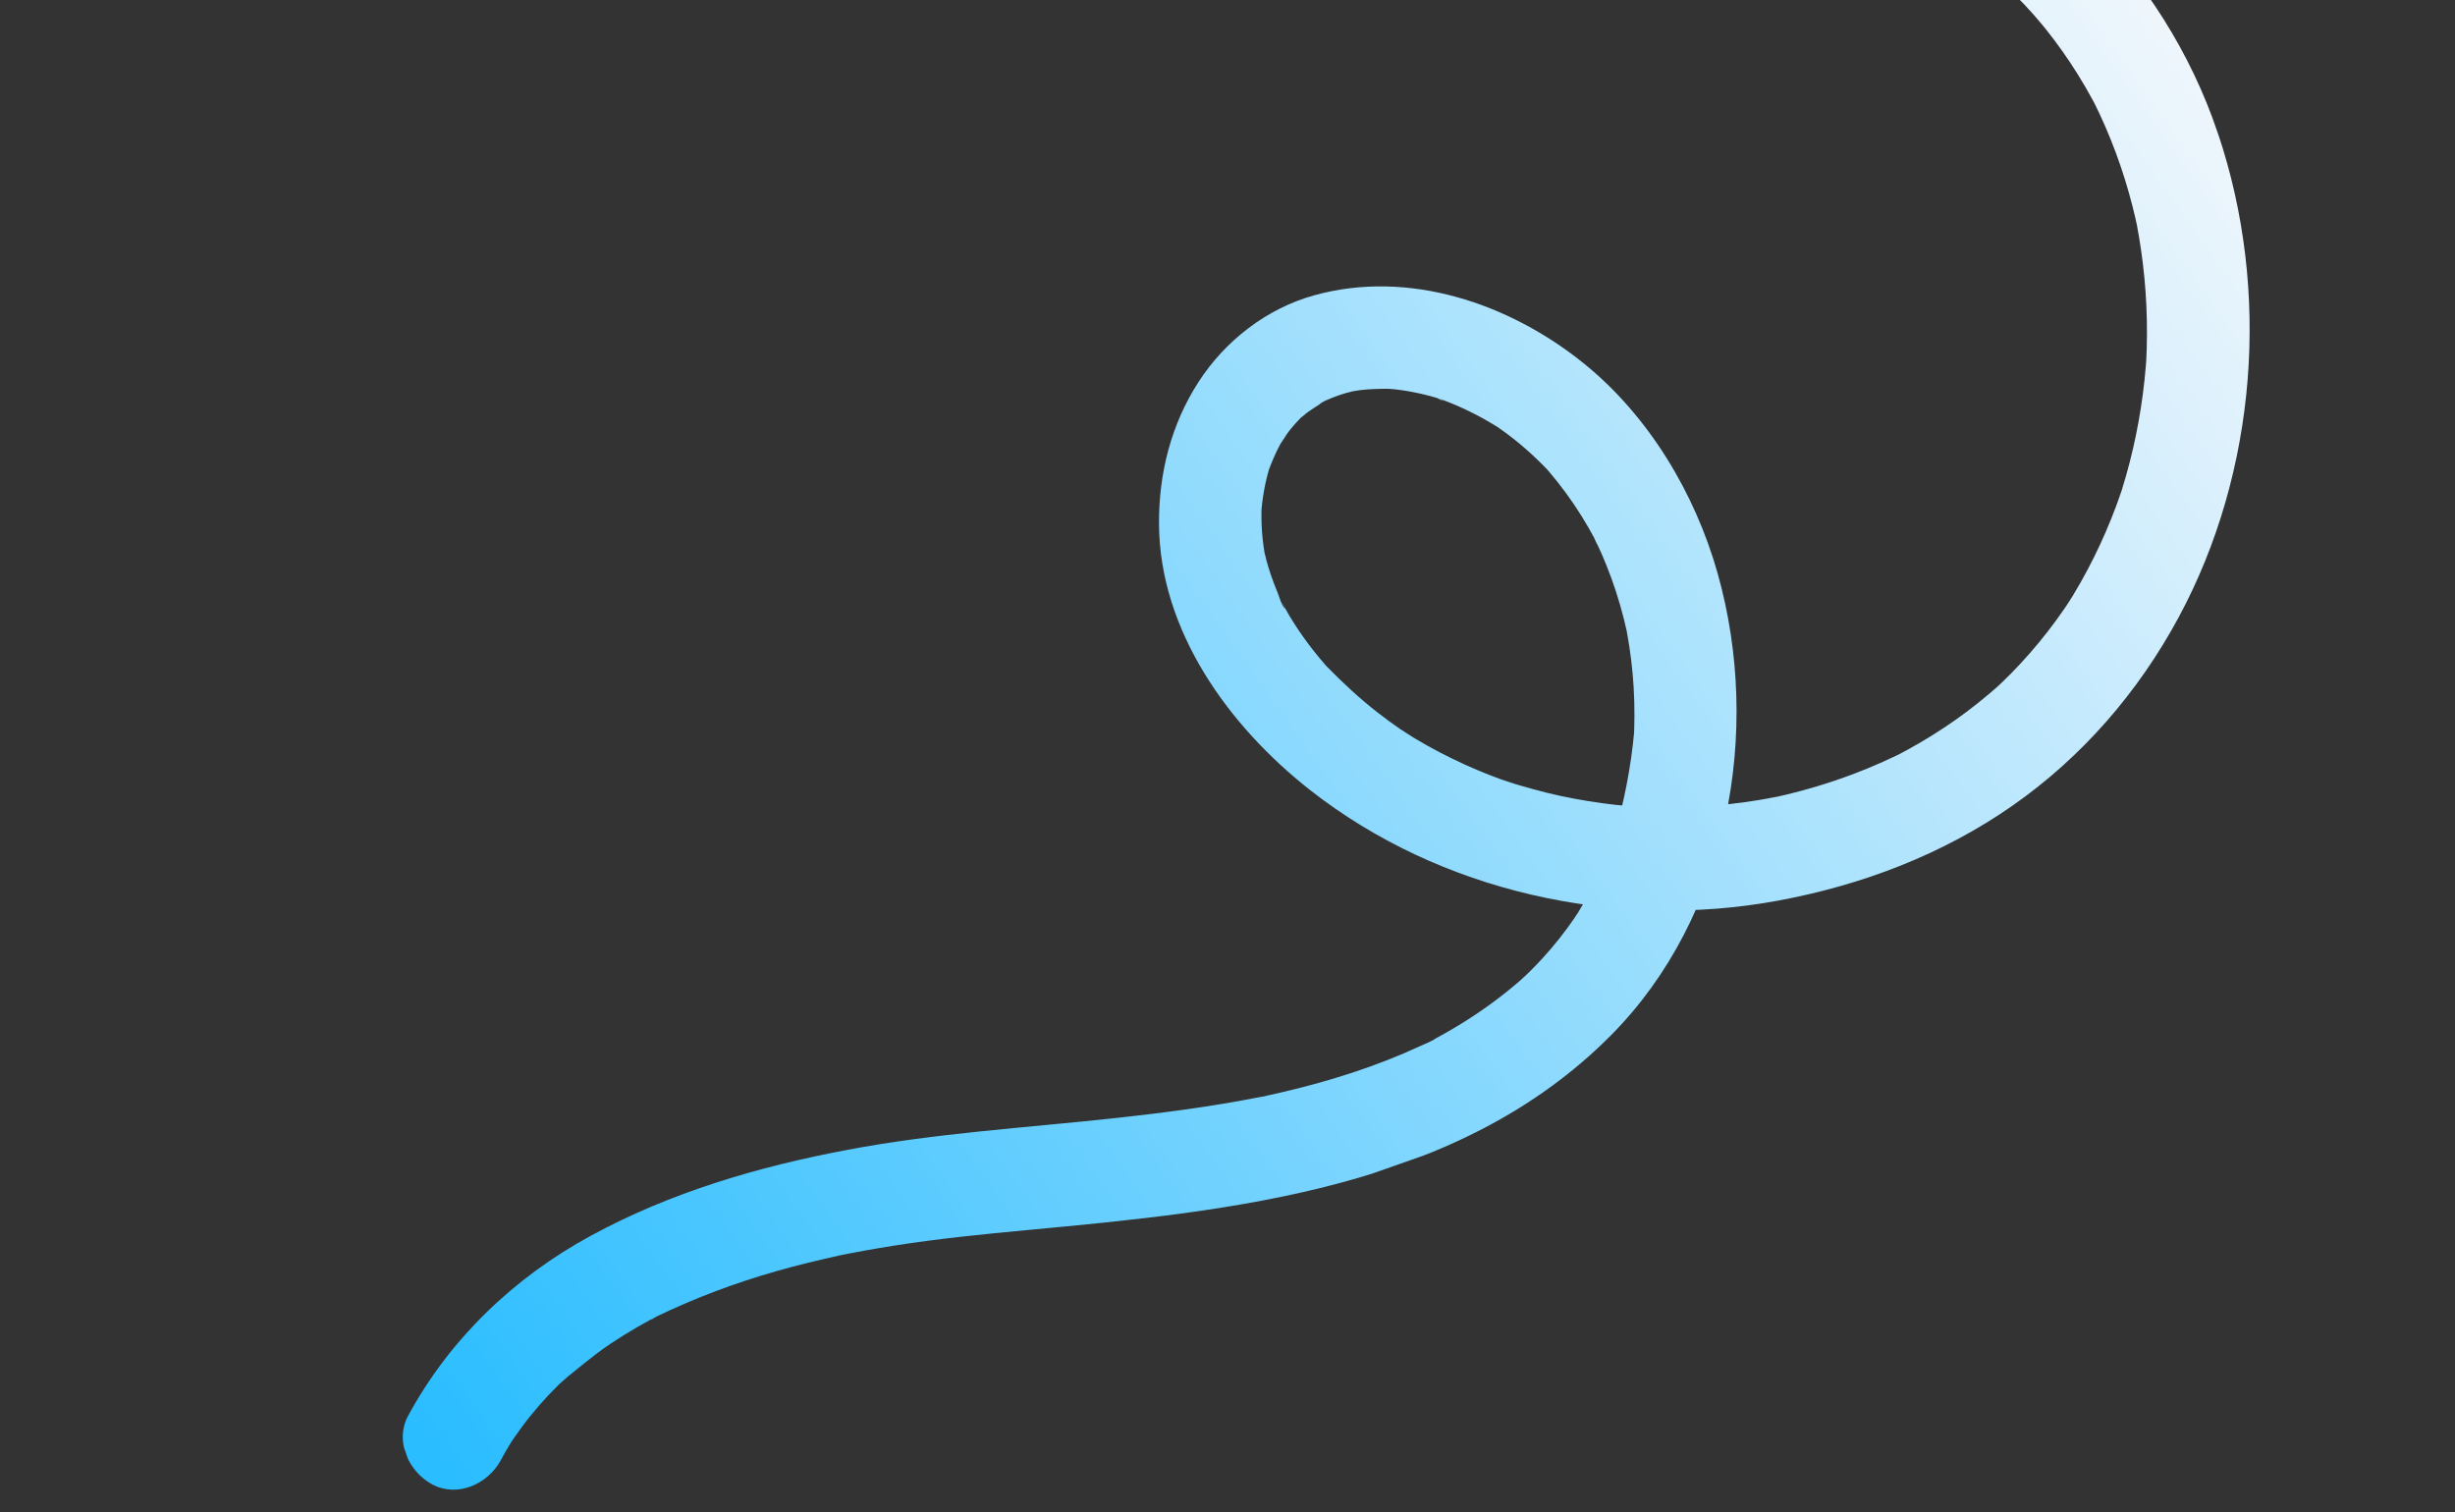 <svg width="495" height="305" viewBox="0 0 495 305" fill="none" xmlns="http://www.w3.org/2000/svg">
<rect x="0" y="0" width="495" height="305" fill="#333333" stroke="none"/>
<g clip-path="url(#clip0_102_121)">
<path d="M277.071 -34.673C307.741 -52.407 344.572 -54.148 377.737 -42.543C410.08 -31.227 436.231 -5.689 447.216 26.933C457.871 58.572 455.137 95.056 439.29 124.473C431.182 139.524 419.84 152.656 405.811 162.452C391.65 172.342 375.437 178.494 358.529 181.625C325.872 187.674 290.364 179.927 264.089 159.276C247.768 146.449 233.814 127.218 233.688 105.677C233.628 95.492 236.117 85.611 241.652 77.036C247.026 68.708 255.39 62.215 264.997 59.549C284.001 54.275 304.293 61.161 319.289 73.247C332.443 83.847 341.805 99.54 346.348 115.706C355.292 147.525 348.537 184.871 324.834 208.766C293.997 239.852 248.621 244.184 207.292 248.047C198.294 248.889 189.311 249.785 180.382 251.187C178.307 251.512 176.237 251.863 174.169 252.238C173.134 252.426 172.101 252.62 171.069 252.82C170.449 252.941 169.832 253.067 169.211 253.19C166.945 253.64 171.714 252.642 169.459 253.141C165.159 254.092 160.881 255.114 156.645 256.32C148.142 258.741 139.883 261.834 131.939 265.715C131.309 266.022 130.336 266.736 132.799 265.272C132.285 265.578 131.731 265.83 131.206 266.115C130.327 266.591 129.457 267.076 128.591 267.575C126.703 268.665 124.848 269.814 123.035 271.027C119.583 273.338 116.519 276.022 113.275 278.592C115.935 276.485 113.259 278.642 112.698 279.195C112.002 279.88 111.317 280.579 110.647 281.291C109.302 282.72 108.014 284.2 106.787 285.732C105.545 287.279 104.408 288.892 103.267 290.514C102.006 292.306 104.54 288.422 103.397 290.298C103.135 290.729 102.868 291.152 102.612 291.585C102.038 292.542 101.494 293.514 100.963 294.494C98.382 299.258 92.267 302.086 87.158 299.357C82.413 296.824 79.526 290.611 82.284 285.521C90.69 270 103.655 257.621 119.106 249.22C135.32 240.404 152.787 235.307 170.852 231.888C188.652 228.517 206.729 227.445 224.714 225.499C234.524 224.438 244.32 223.153 254.004 221.249C254.589 221.134 255.208 221.061 255.78 220.893C253.213 221.648 254.836 221.088 255.535 220.935C256.592 220.705 257.645 220.468 258.697 220.221C261.253 219.622 263.798 218.97 266.324 218.259C270.861 216.979 275.346 215.503 279.733 213.781C281.904 212.929 284.052 212.017 286.168 211.038C286.559 210.858 289.339 209.691 289.31 209.525C289.309 209.523 286.9 210.803 288.696 209.835C289.41 209.449 290.127 209.069 290.837 208.675C295.001 206.355 299.001 203.738 302.766 200.815C303.692 200.095 304.605 199.357 305.501 198.601C305.861 198.298 306.219 197.991 306.575 197.681C306.72 197.553 308.404 195.943 307.169 197.165C305.926 198.394 307.609 196.734 307.739 196.607C308.041 196.316 308.341 196.023 308.64 195.728C309.409 194.964 310.16 194.183 310.896 193.386C313.329 190.743 315.562 187.917 317.589 184.949C317.891 184.505 318.175 184.047 318.482 183.607C316.818 185.984 317.566 185.046 317.911 184.474C318.375 183.707 318.845 182.946 319.291 182.168C320.274 180.461 321.193 178.715 322.046 176.939C322.784 175.403 323.473 173.844 324.116 172.265C324.42 171.516 324.714 170.764 324.996 170.007C325.292 169.214 326.366 165.56 325.408 168.961C327.415 161.824 328.844 154.883 329.508 147.483C329.63 146.114 329.387 150.258 329.455 148.272C329.47 147.82 329.493 147.367 329.508 146.916C329.533 146.103 329.547 145.288 329.551 144.474C329.561 142.485 329.505 140.495 329.385 138.509C329.165 134.904 328.73 131.311 328.081 127.757C327.985 127.232 327.915 126.678 327.774 126.164C327.787 126.213 328.392 128.947 328.005 127.301C327.8 126.423 327.603 125.546 327.38 124.672C326.916 122.842 326.389 121.027 325.804 119.23C324.663 115.73 323.295 112.306 321.695 108.992C321.54 108.672 321.365 108.351 321.221 108.025C322.591 111.121 321.875 109.298 321.498 108.591C321.118 107.879 320.727 107.172 320.326 106.474C319.388 104.84 318.389 103.24 317.332 101.679C316.324 100.189 315.26 98.737 314.146 97.325C313.586 96.616 313.014 95.918 312.43 95.231C312.195 94.957 311.956 94.686 311.72 94.409C310.432 92.896 313.358 96.125 312.07 94.788C309.127 91.732 305.978 88.937 302.5 86.501C302.165 86.269 301.829 86.041 301.493 85.81C299.731 84.604 303.149 86.821 301.92 86.089C301.043 85.569 300.177 85.032 299.286 84.534C297.422 83.494 295.506 82.546 293.545 81.707C292.617 81.308 291.68 80.935 290.732 80.586C290.405 80.467 289.912 80.356 289.596 80.18C291.864 81.433 290.748 80.555 289.824 80.281C287.929 79.718 286.001 79.257 284.054 78.916C283.094 78.748 282.13 78.607 281.16 78.498C280.601 78.436 279.976 78.456 279.427 78.337C279.567 78.366 282.05 78.418 280.38 78.409C278.284 78.397 276.213 78.425 274.129 78.689C273.583 78.759 270.762 79.28 272.711 78.874C274.66 78.468 271.875 79.114 271.346 79.27C270.449 79.535 269.561 79.839 268.689 80.181C268.163 80.387 267.644 80.606 267.131 80.84C266.337 81.201 264.948 82.292 267.572 80.589C265.937 81.65 264.285 82.579 262.762 83.819C262.46 84.064 262.174 84.343 261.866 84.577C264.065 82.905 262.936 83.592 262.363 84.168C261.61 84.922 260.898 85.713 260.224 86.539C259.614 87.288 259.101 88.115 258.494 88.862C260.502 86.39 258.554 88.816 258.123 89.61C257.147 91.414 256.373 93.29 255.663 95.212C255.177 96.524 256.412 92.647 255.868 94.65C255.766 95.028 255.655 95.406 255.555 95.785C255.308 96.738 255.094 97.698 254.915 98.664C254.735 99.636 254.589 100.612 254.474 101.592C254.416 102.085 254.382 102.577 254.33 103.068C254.268 103.861 254.288 103.461 254.394 101.865C254.374 102.261 254.361 102.657 254.352 103.053C254.313 104.936 254.391 106.818 254.588 108.69C254.692 109.672 254.827 110.651 254.996 111.625C255.134 112.42 255.628 113.811 254.83 110.931C254.999 111.537 255.121 112.159 255.282 112.768C255.891 115.052 256.668 117.291 257.587 119.468C257.859 120.114 258.514 122.428 259.065 122.681C259.022 122.662 257.767 120.323 258.783 122.085C259.197 122.802 259.59 123.527 260.017 124.238C261.175 126.171 262.44 128.038 263.79 129.842C264.504 130.796 265.242 131.731 266.002 132.647C266.383 133.107 266.77 133.561 267.161 134.01C268.934 136.05 266.035 132.897 267.519 134.411C270.799 137.755 274.198 140.923 277.9 143.796C279.364 144.933 280.86 146.026 282.386 147.074C283.109 147.573 285.885 149.118 282.934 147.468C283.737 147.917 284.498 148.45 285.288 148.923C288.608 150.908 292.043 152.698 295.567 154.289C297.077 154.969 298.603 155.613 300.143 156.221C300.998 156.56 301.86 156.886 302.724 157.2C303.488 157.479 307.232 158.633 303.865 157.623C307.404 158.683 310.927 159.711 314.542 160.489C318.245 161.285 321.987 161.891 325.748 162.312C327.494 162.506 329.247 162.605 330.997 162.778C327.508 162.436 330.801 162.751 331.643 162.782C332.752 162.823 333.862 162.848 334.973 162.857C342.467 162.915 349.967 162.252 357.333 160.869C357.787 160.784 358.239 160.677 358.694 160.607C355.685 161.088 356.91 160.988 357.605 160.833C358.506 160.632 359.409 160.433 360.307 160.217C362.28 159.743 364.243 159.213 366.187 158.632C369.719 157.577 373.197 156.345 376.606 154.942C378.307 154.241 379.992 153.497 381.654 152.709C382.481 152.318 383.331 151.942 384.13 151.495C384.07 151.528 381.635 152.807 383.128 151.998C383.613 151.736 384.102 151.481 384.586 151.217C387.974 149.364 391.258 147.321 394.412 145.091C397.429 142.959 400.291 140.643 403.067 138.206C404.318 137.109 402.38 138.822 402.314 138.895C402.69 138.492 403.13 138.133 403.528 137.75C404.198 137.106 404.86 136.454 405.511 135.791C406.812 134.467 408.073 133.104 409.295 131.707C411.79 128.852 414.116 125.849 416.263 122.724C416.54 122.32 418.273 119.705 417.231 121.301C416.208 122.865 417.71 120.511 417.982 120.065C419.035 118.327 420.037 116.56 420.985 114.763C422.712 111.493 424.267 108.134 425.65 104.702C426.344 102.984 426.99 101.249 427.596 99.498C427.715 99.15 427.824 98.791 427.954 98.445C426.836 101.401 427.597 99.527 427.809 98.847C428.113 97.872 428.405 96.895 428.683 95.913C430.733 88.67 432.062 81.223 432.67 73.718C432.708 73.254 432.738 72.791 432.774 72.327C432.883 70.939 432.635 75.083 432.731 73.061C432.775 72.131 432.817 71.202 432.843 70.272C432.895 68.413 432.905 66.551 432.869 64.691C432.793 60.788 432.522 56.888 432.05 53.013C431.836 51.262 431.584 49.516 431.29 47.778C431.15 46.955 431.003 46.133 430.845 45.313C430.701 44.564 430.165 42.557 430.971 45.855C430.838 45.316 430.735 44.769 430.611 44.226C429.785 40.616 428.778 37.047 427.587 33.542C426.368 29.953 424.956 26.427 423.351 22.993C422.961 22.155 422.55 21.326 422.143 20.496C421.518 19.223 423.482 23.05 422.521 21.245C422.347 20.919 422.174 20.591 422 20.265C421.031 18.472 420.009 16.708 418.93 14.979C416.955 11.809 414.797 8.755 412.465 5.839C411.281 4.359 410.01 2.959 408.79 1.514C411.015 4.151 408.85 1.614 408.278 1.02C407.558 0.275 406.824 -0.458 406.082 -1.181C403.313 -3.869 400.386 -6.395 397.329 -8.749C395.911 -9.84 394.467 -10.894 392.997 -11.91C392.591 -12.19 389.949 -13.938 391.527 -12.916C393.088 -11.905 391.473 -12.944 391.211 -13.107C390.733 -13.406 390.251 -13.702 389.768 -13.995C383.146 -18.003 376.095 -21.293 368.794 -23.848C368.438 -23.973 368.077 -24.088 367.723 -24.216C370.472 -23.216 369.037 -23.785 368.351 -24.004C367.45 -24.293 366.546 -24.57 365.638 -24.834C363.731 -25.394 361.81 -25.903 359.878 -26.364C356.196 -27.242 352.471 -27.939 348.723 -28.454C346.848 -28.712 344.969 -28.922 343.085 -29.089C342.35 -29.154 338.841 -29.329 342.371 -29.172C341.24 -29.222 340.108 -29.286 338.974 -29.319C335.203 -29.425 331.424 -29.346 327.662 -29.073C323.907 -28.801 320.167 -28.338 316.459 -27.68C315.616 -27.53 312.319 -26.762 315.855 -27.599C314.941 -27.383 314.019 -27.199 313.105 -26.981C311.186 -26.522 309.281 -26.008 307.392 -25.44C303.881 -24.384 300.428 -23.138 297.054 -21.701C295.318 -20.961 293.616 -20.156 291.92 -19.333C291.284 -19.024 290.278 -18.329 292.877 -19.827C292.387 -19.544 291.871 -19.298 291.374 -19.03C290.541 -18.579 289.717 -18.112 288.898 -17.639C284.225 -14.938 277.639 -15.231 274.482 -20.242C271.694 -24.667 272.048 -31.78 277.06 -34.679L277.071 -34.673Z" fill="url(#paint0_linear_102_121)"/>
</g>
<defs>
<linearGradient id="paint0_linear_102_121" x1="87" y1="293" x2="462" y2="26" gradientUnits="userSpaceOnUse">
<stop stop-color="#2ABDFF"/>
<stop offset="1" stop-color="#F2F7FC"/>
</linearGradient>
<clipPath id="clip0_102_121">
<rect width="433.107" height="257.829" fill="white" transform="matrix(-0.943 0.332 0.332 0.943 408.498 -83)"/>
</clipPath>
</defs>
</svg>
